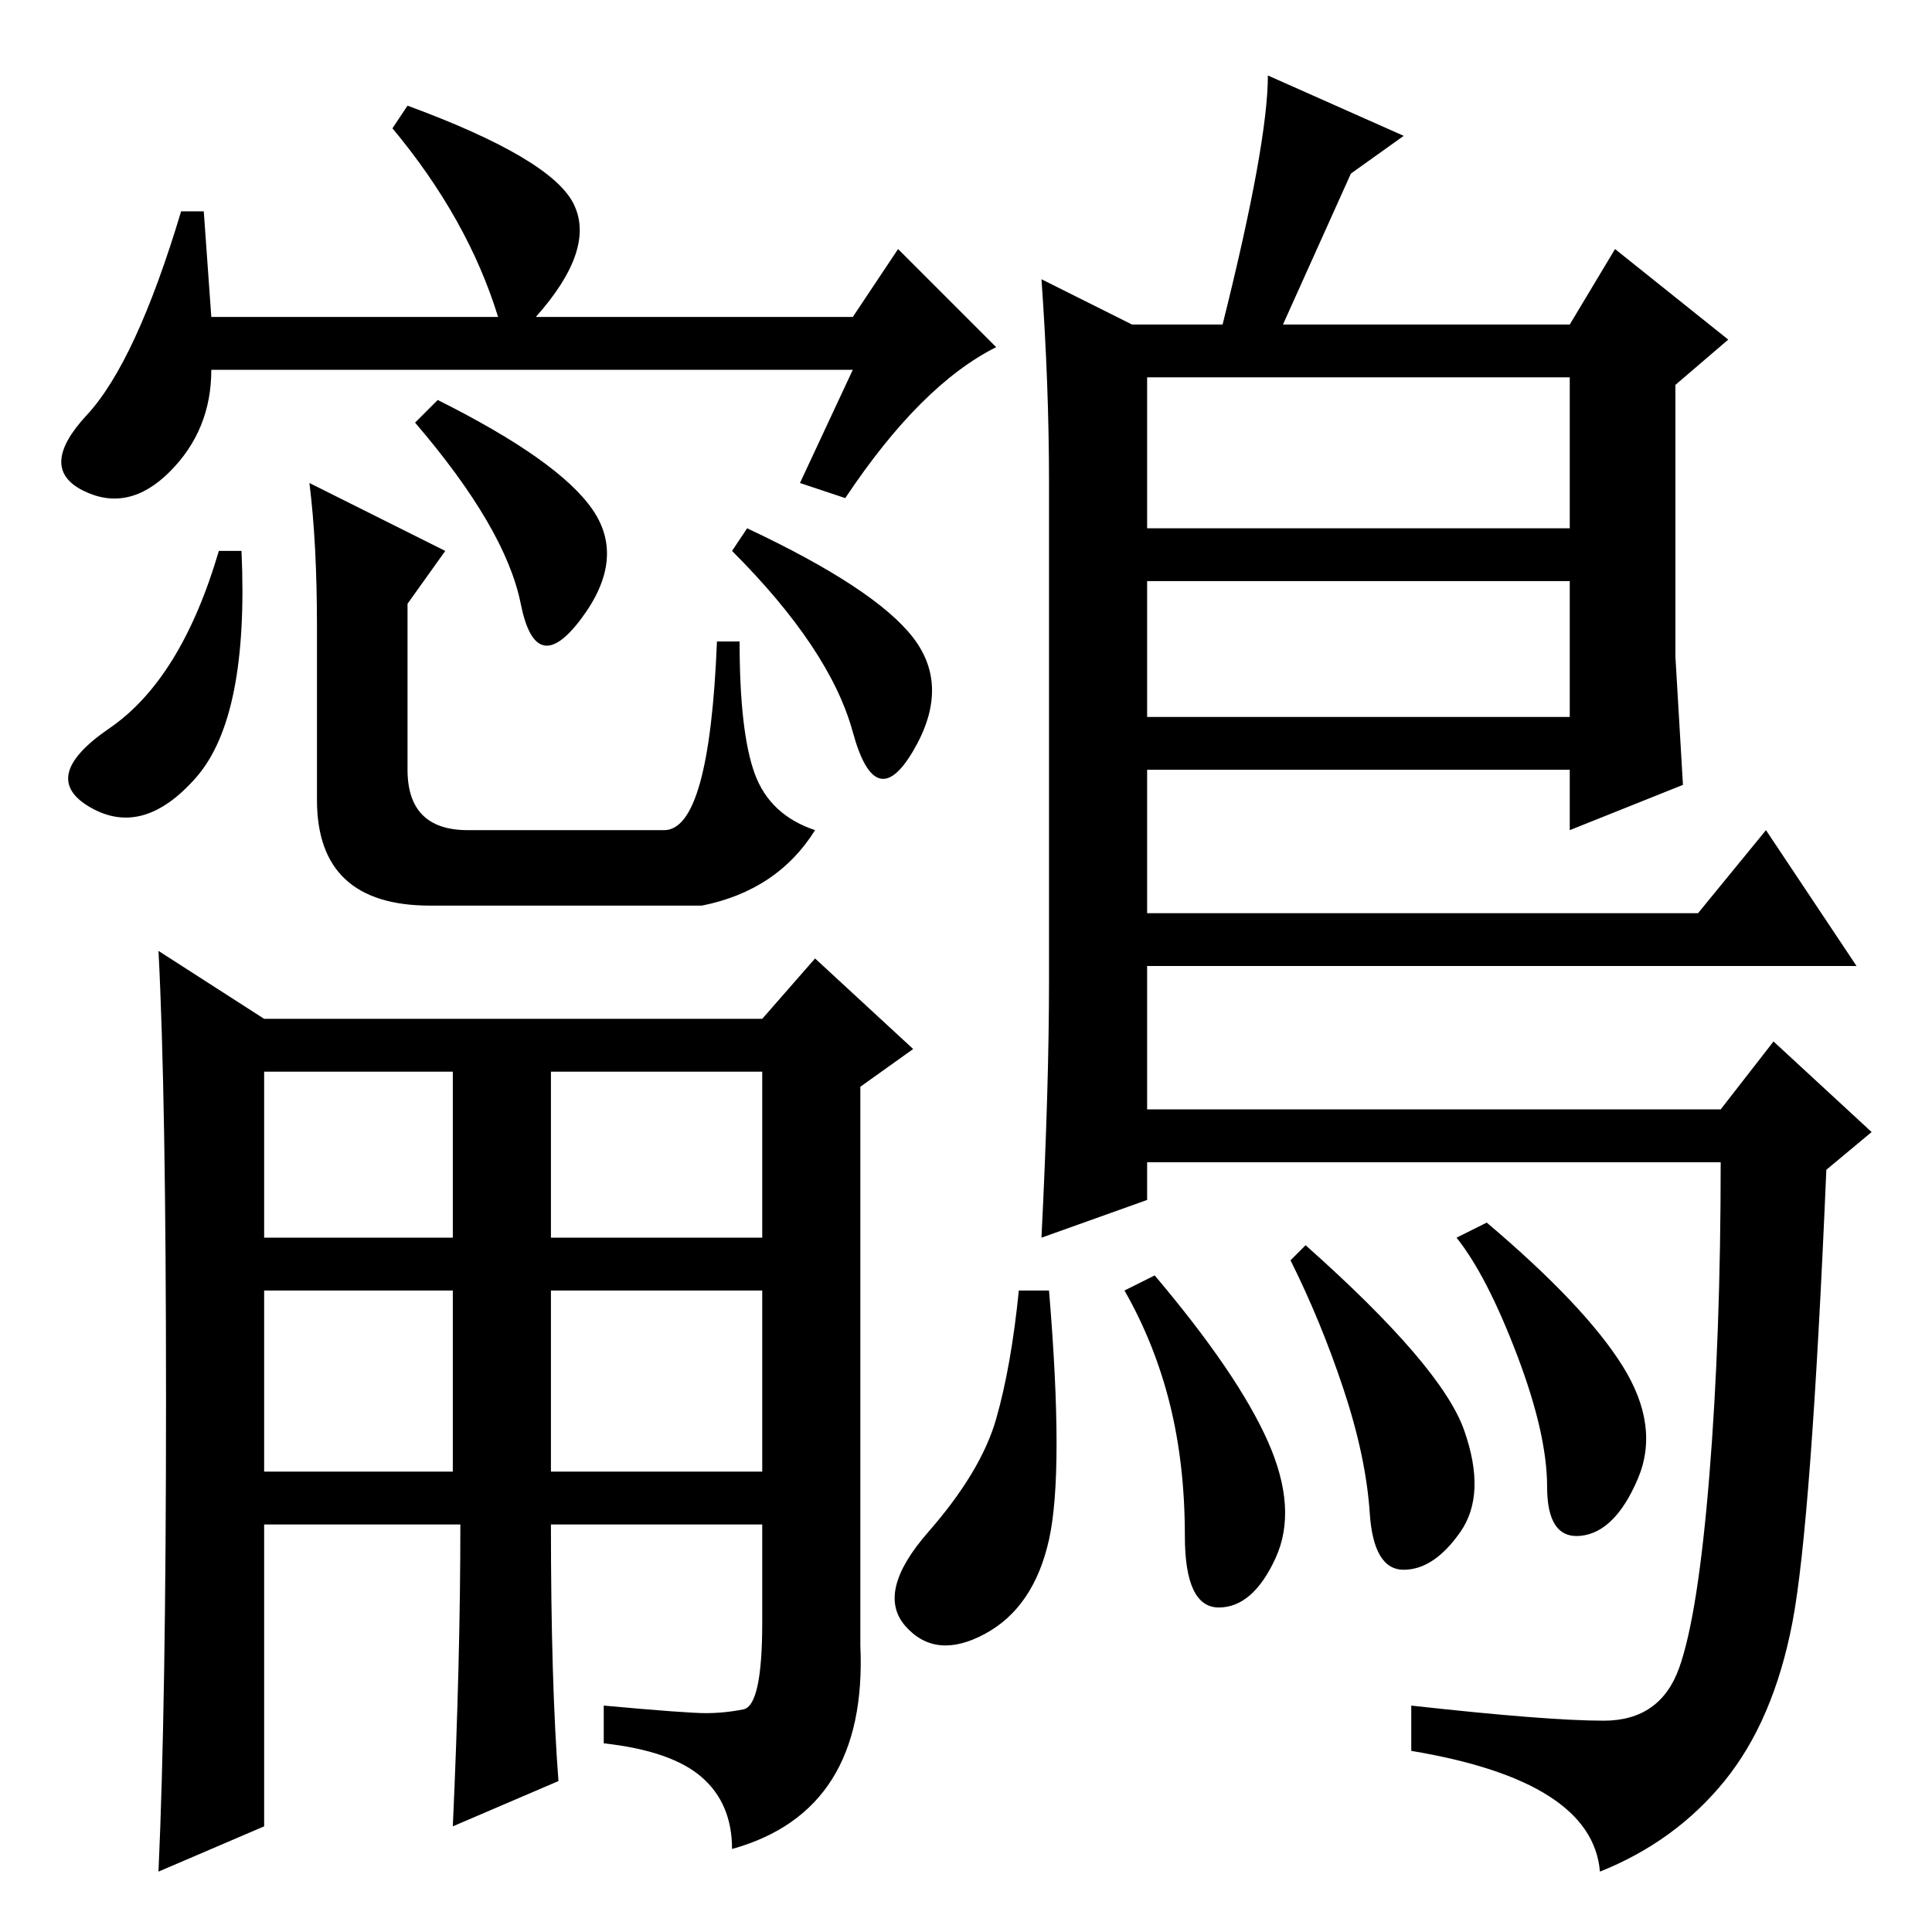 <?xml version="1.0" standalone="no"?>
<!DOCTYPE svg PUBLIC "-//W3C//DTD SVG 1.1//EN" "http://www.w3.org/Graphics/SVG/1.1/DTD/svg11.dtd" >
<svg xmlns="http://www.w3.org/2000/svg" xmlns:xlink="http://www.w3.org/1999/xlink" version="1.1" viewBox="0 -36 256 256">
  <g transform="matrix(1 0 0 -1 0 220)">
   <path fill="currentColor"
d="M113 207h-85q0 -8 -5.5 -13.5t-11.5 -2.5t0.5 10t12.5 27h3l1 -14h38q-4 13 -14 25l2 3q19 -7 22 -13t-5 -15h42l6 9l13 -13q-10 -5 -20 -20l-6 2zM99 186q17 -8 22 -14.5t0 -15t-8 2.5t-16 24zM32 183q1 -22 -6 -30t-14 -4t2.5 10.5t14.5 23.5h3zM62 146h26q6 0 7 25h3
q0 -12 2 -17.5t8 -7.5q-5 -8 -15 -10h-36q-15 0 -15 14v23q0 11 -1 19l18 -9l-5 -7v-22q0 -8 8 -8zM58 203q16 -8 20.5 -14.5t-1.5 -14.5t-8 2t-14 24zM35 92h25v22h-25v-22zM73 92h28v22h-28v-22zM35 61h25v24h-25v-24zM73 61h28v24h-28v-24zM22 70.5q0 40.5 -1 59.5l14 -9
h66l7 8l13 -12l-7 -5v-74q1 -22 -17 -27q0 6 -4 9.5t-13 4.5v5q11 -1 13.5 -1t5 0.5t2.5 11.5v13h-28q0 -21 1 -34l-14 -6q1 22 1 40h-26v-40l-14 -6q1 22 1 62.5zM138 219l12 -6h12q6 24 6 33l18 -8l-7 -5l-9 -20h38l6 10l15 -12l-7 -6v-36l1 -17l-15 -6v8h-56v-19h73l9 11
l12 -18h-94v-19h76l7 9l13 -12l-6 -5q-2 -47 -4.5 -60t-9 -21t-16.5 -12q-1 12 -25 16v6q18 -2 25.5 -2t10 7t4 25.5t1.5 41.5h-76v-5l-14 -5q1 20 1 34v66q0 13 -1 27zM208 206h-56v-20h56v20zM208 179h-56v-18h56v18zM194 66.5q3 -8.5 -0.5 -13.5t-7.5 -5t-4.5 7.5
t-3.5 16.5t-7 17l2 2q18 -16 21 -24.5zM215 75q5 -8 2 -15t-7.5 -7.5t-4.5 6.5t-4 17.5t-8 15.5l4 2q13 -11 18 -19zM168 65q4 -9 1 -15.5t-7.5 -6.5t-4.5 9.5t-2 17.5t-6 15l4 2q11 -13 15 -22zM139 52q-2 -9 -8.5 -12.5t-10.5 1t3 12.5t9 15t3 17h4q2 -24 0 -33z" />
  </g>

</svg>
